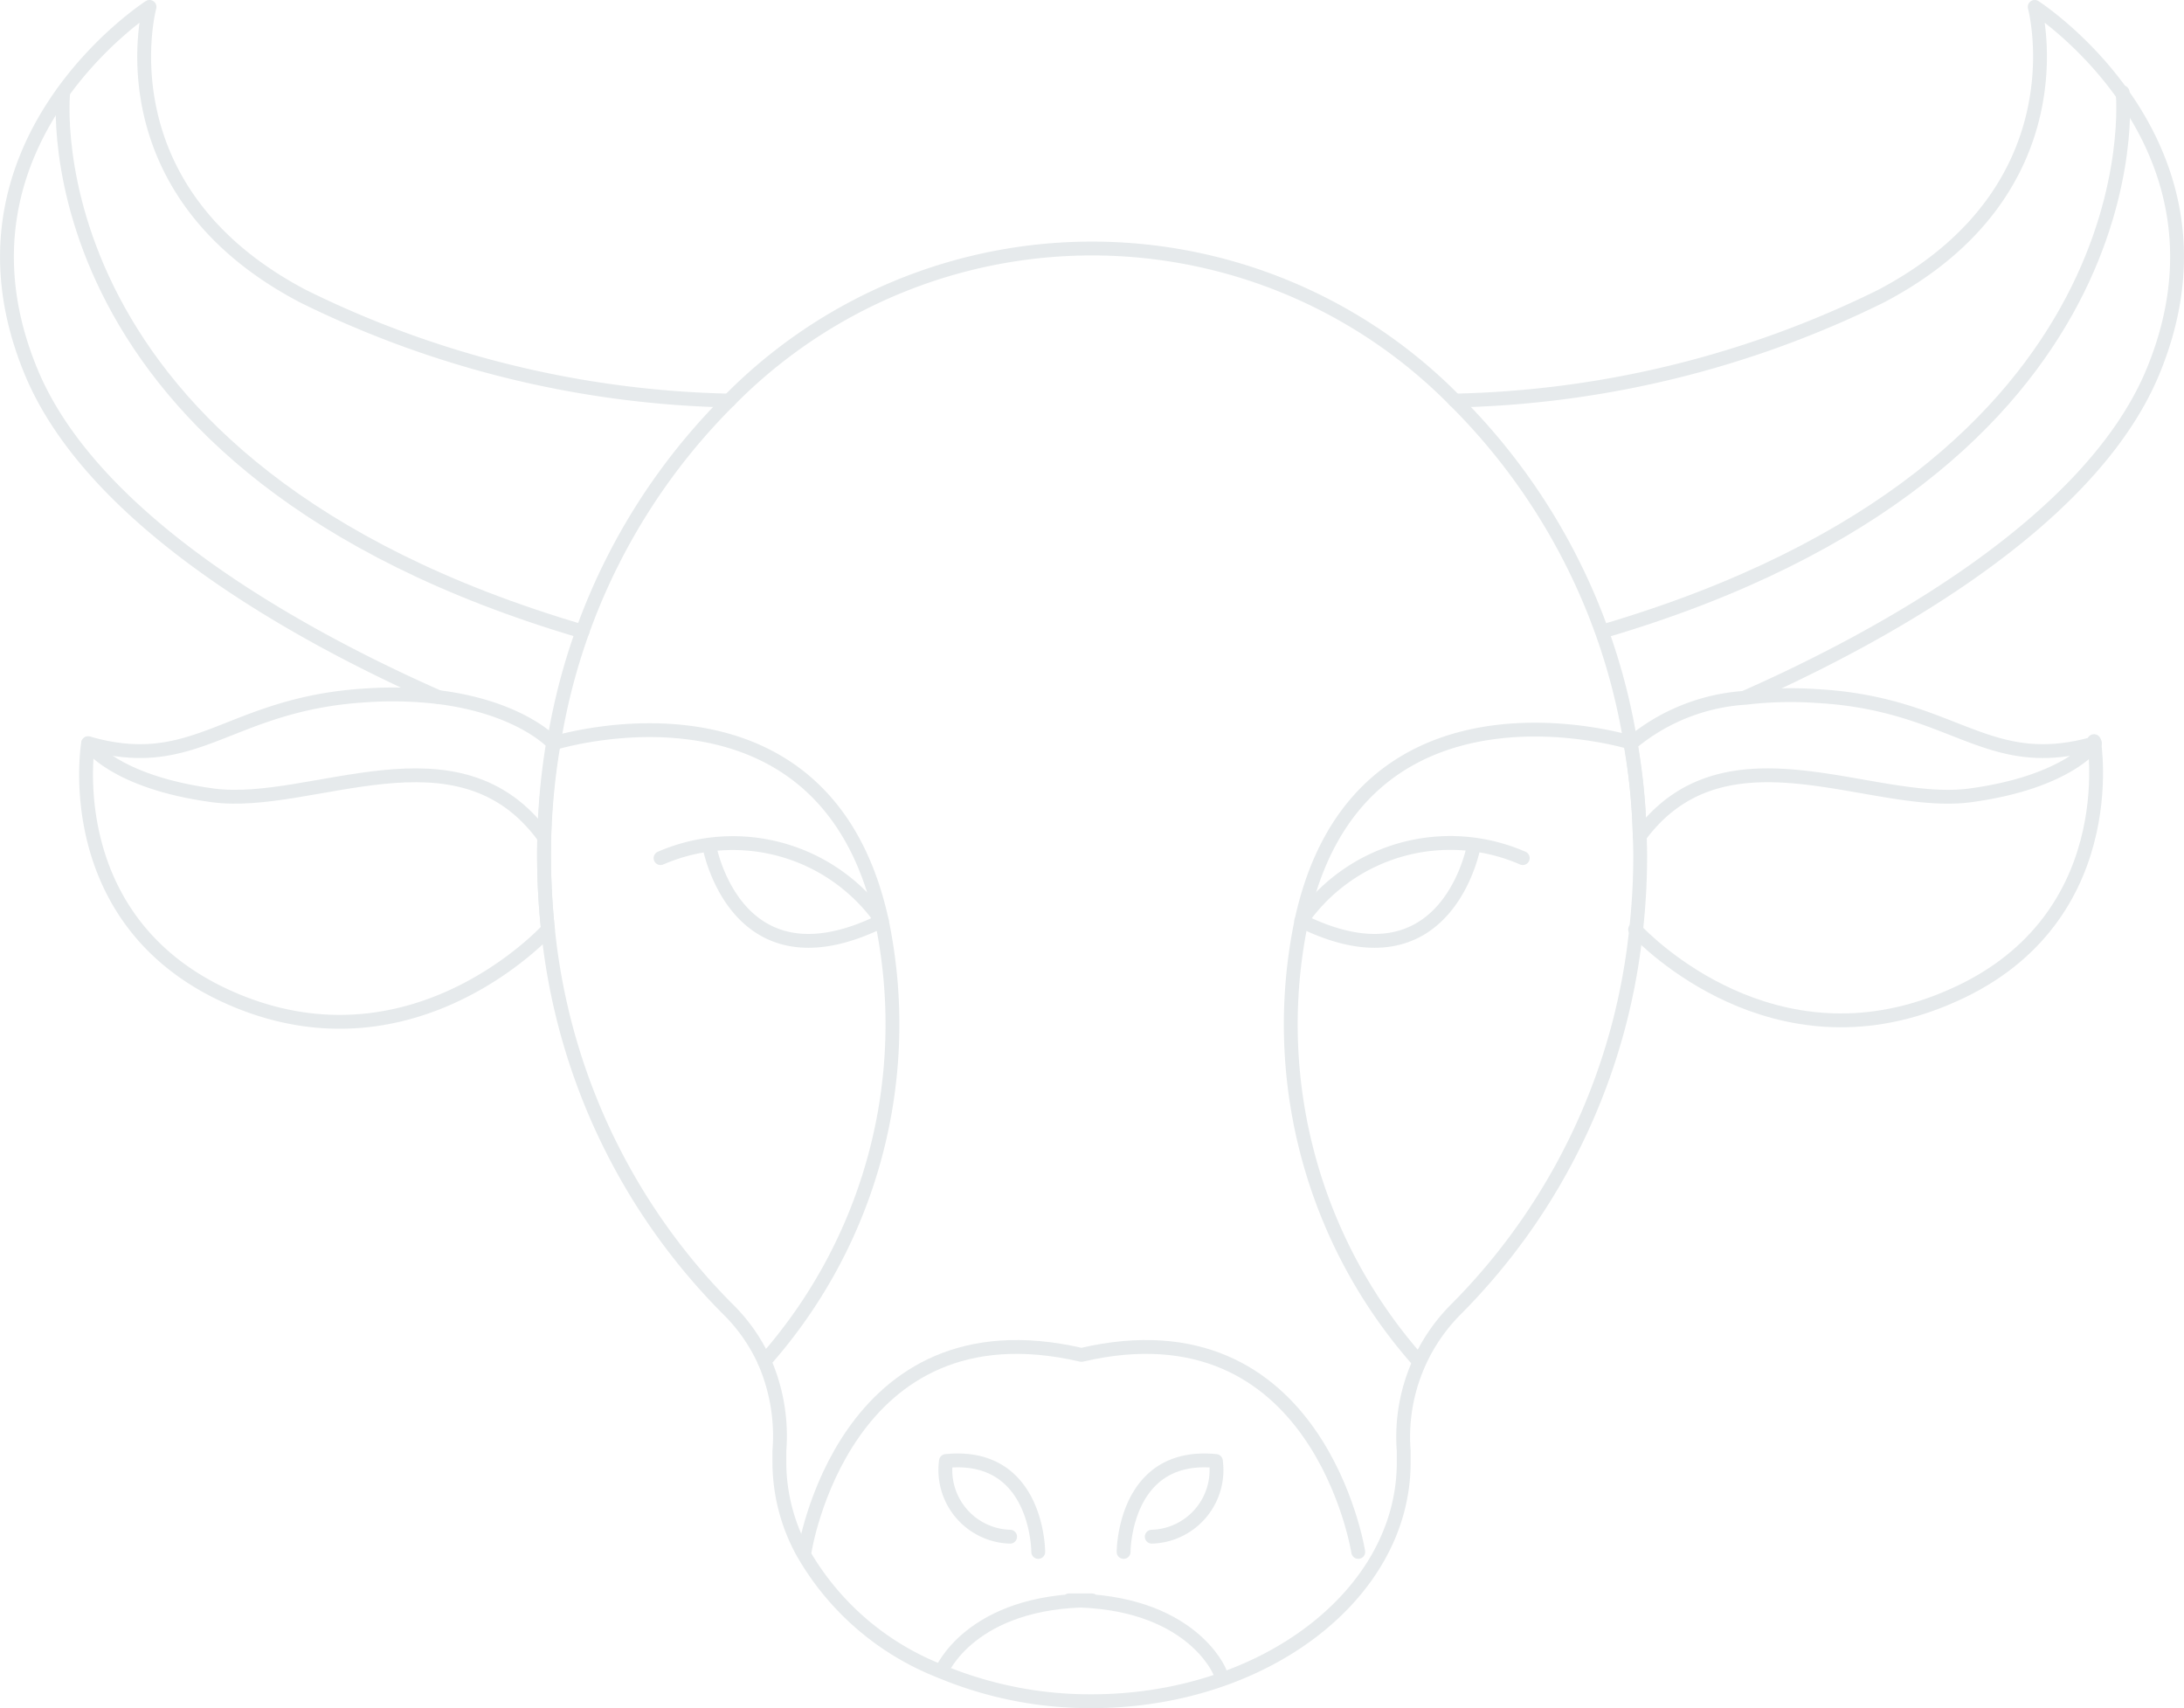 <svg xmlns="http://www.w3.org/2000/svg" viewBox="0 0 94.66 74.03"><defs><style>.cls-1{opacity:0.1;}.cls-2{fill:none;stroke:#042c3c;stroke-linecap:round;stroke-linejoin:round;stroke-width:0.6px;}</style></defs><g id="Layer_2" data-name="Layer 2"><g id="OBJECTS"><g class="cls-1"><path class="cls-2" d="M71.09,37.08a28.92,28.92,0,0,1-.18,3.24A27.28,27.28,0,0,1,63.1,56.75a7.82,7.82,0,0,0-2.26,6.12c0,.17,0,.34,0,.52,0,5.71-6.06,10.34-13.53,10.34a16.79,16.79,0,0,1-6.53-1.29,11.83,11.83,0,0,1-6-5.18h0a8.12,8.12,0,0,1-1-3.86c0-.18,0-.35,0-.52A8.07,8.07,0,0,0,33.13,59a7.55,7.55,0,0,0-1.57-2.25,27.19,27.19,0,0,1-7.81-16.47,30.74,30.74,0,0,1-.17-3.2A28.92,28.92,0,0,1,24,32.21,27,27,0,0,1,31.6,17.36a22.07,22.07,0,0,1,31.46,0,27,27,0,0,1,7.61,14.82s0,0,0,0a26.84,26.84,0,0,1,.4,4C71.08,36.52,71.09,36.8,71.09,37.08Z"/><path class="cls-2" d="M23.58,37.08a30.74,30.74,0,0,0,.17,3.2s-5.7,6.31-13.49,3.09S3.82,32.21,3.82,32.21c4.7,1.35,6.06-1.7,12-2.07a16.78,16.78,0,0,1,3.15.07c3.46.42,4.9,1.89,5,2h0A28.92,28.92,0,0,0,23.58,37.08Z"/><path class="cls-2" d="M33.13,59a22,22,0,0,0,5.09-19.09h0C35.78,28.73,24.39,32.09,24,32.21"/><path class="cls-2" d="M3.82,32.22s1.11,1.67,5.4,2.25,10.64-3.3,14.36,1.81"/><path class="cls-2" d="M30.73,36.61s1.11,6.45,7.49,3.3a7.87,7.87,0,0,0-9.59-2.72"/><path class="cls-2" d="M45,67.26s0-4.34-4-3.94a2.89,2.89,0,0,0,2.78,3.28"/><path class="cls-2" d="M58.87,67.26s-1.72-10.94-12-8.54h0c-10.32-2.4-12,8.54-12,8.54"/><path class="cls-2" d="M52.86,72.44s-1.25-3.08-6.53-3.08h1c-5.28,0-6.53,3.08-6.53,3.08"/><path class="cls-2" d="M70.87,40.28l0,0c.51.54,6,6.12,13.45,3,7.8-3.21,6.44-11.16,6.44-11.16"/><path class="cls-2" d="M70.67,32.18l0,0S58.88,28.53,56.41,39.9h0A22,22,0,0,0,61.49,59"/><path class="cls-2" d="M71.07,36.24l0,0"/><path class="cls-2" d="M63.89,36.61s-1.12,6.45-7.49,3.3A7.86,7.86,0,0,1,66,37.19"/><path class="cls-2" d="M48.7,67.26s0-4.34,4-3.94a2.89,2.89,0,0,1-2.78,3.28"/><path class="cls-2" d="M90.8,32.21s-1.12,1.68-5.4,2.26-10.61-3.28-14.33,1.77a26.84,26.84,0,0,0-.4-4s0,0,0,0a8.56,8.56,0,0,1,5-2,16.59,16.59,0,0,1,3.13-.07C84.74,30.51,86.09,33.56,90.8,32.21Z"/><path class="cls-2" d="M70.67,32.2h0"/><path class="cls-2" d="M63.06,17.36a43.8,43.8,0,0,0,18.46-4.52C90.33,8.22,88.19.3,88.19.3s9.23,5.94,5.11,15.84c-2.74,6.56-11.83,11.5-17.63,14.07"/><path class="cls-2" d="M19,30.21C13.18,27.64,4.1,22.71,1.36,16.14-2.76,6.24,6.48.3,6.48.3S4.33,8.22,13.14,12.84A43.77,43.77,0,0,0,31.6,17.36"/><path class="cls-2" d="M2.74,4S1,20.25,25.25,27.37"/><path class="cls-2" d="M92,4S93.7,20.25,69.45,27.37"/></g></g></g></svg>